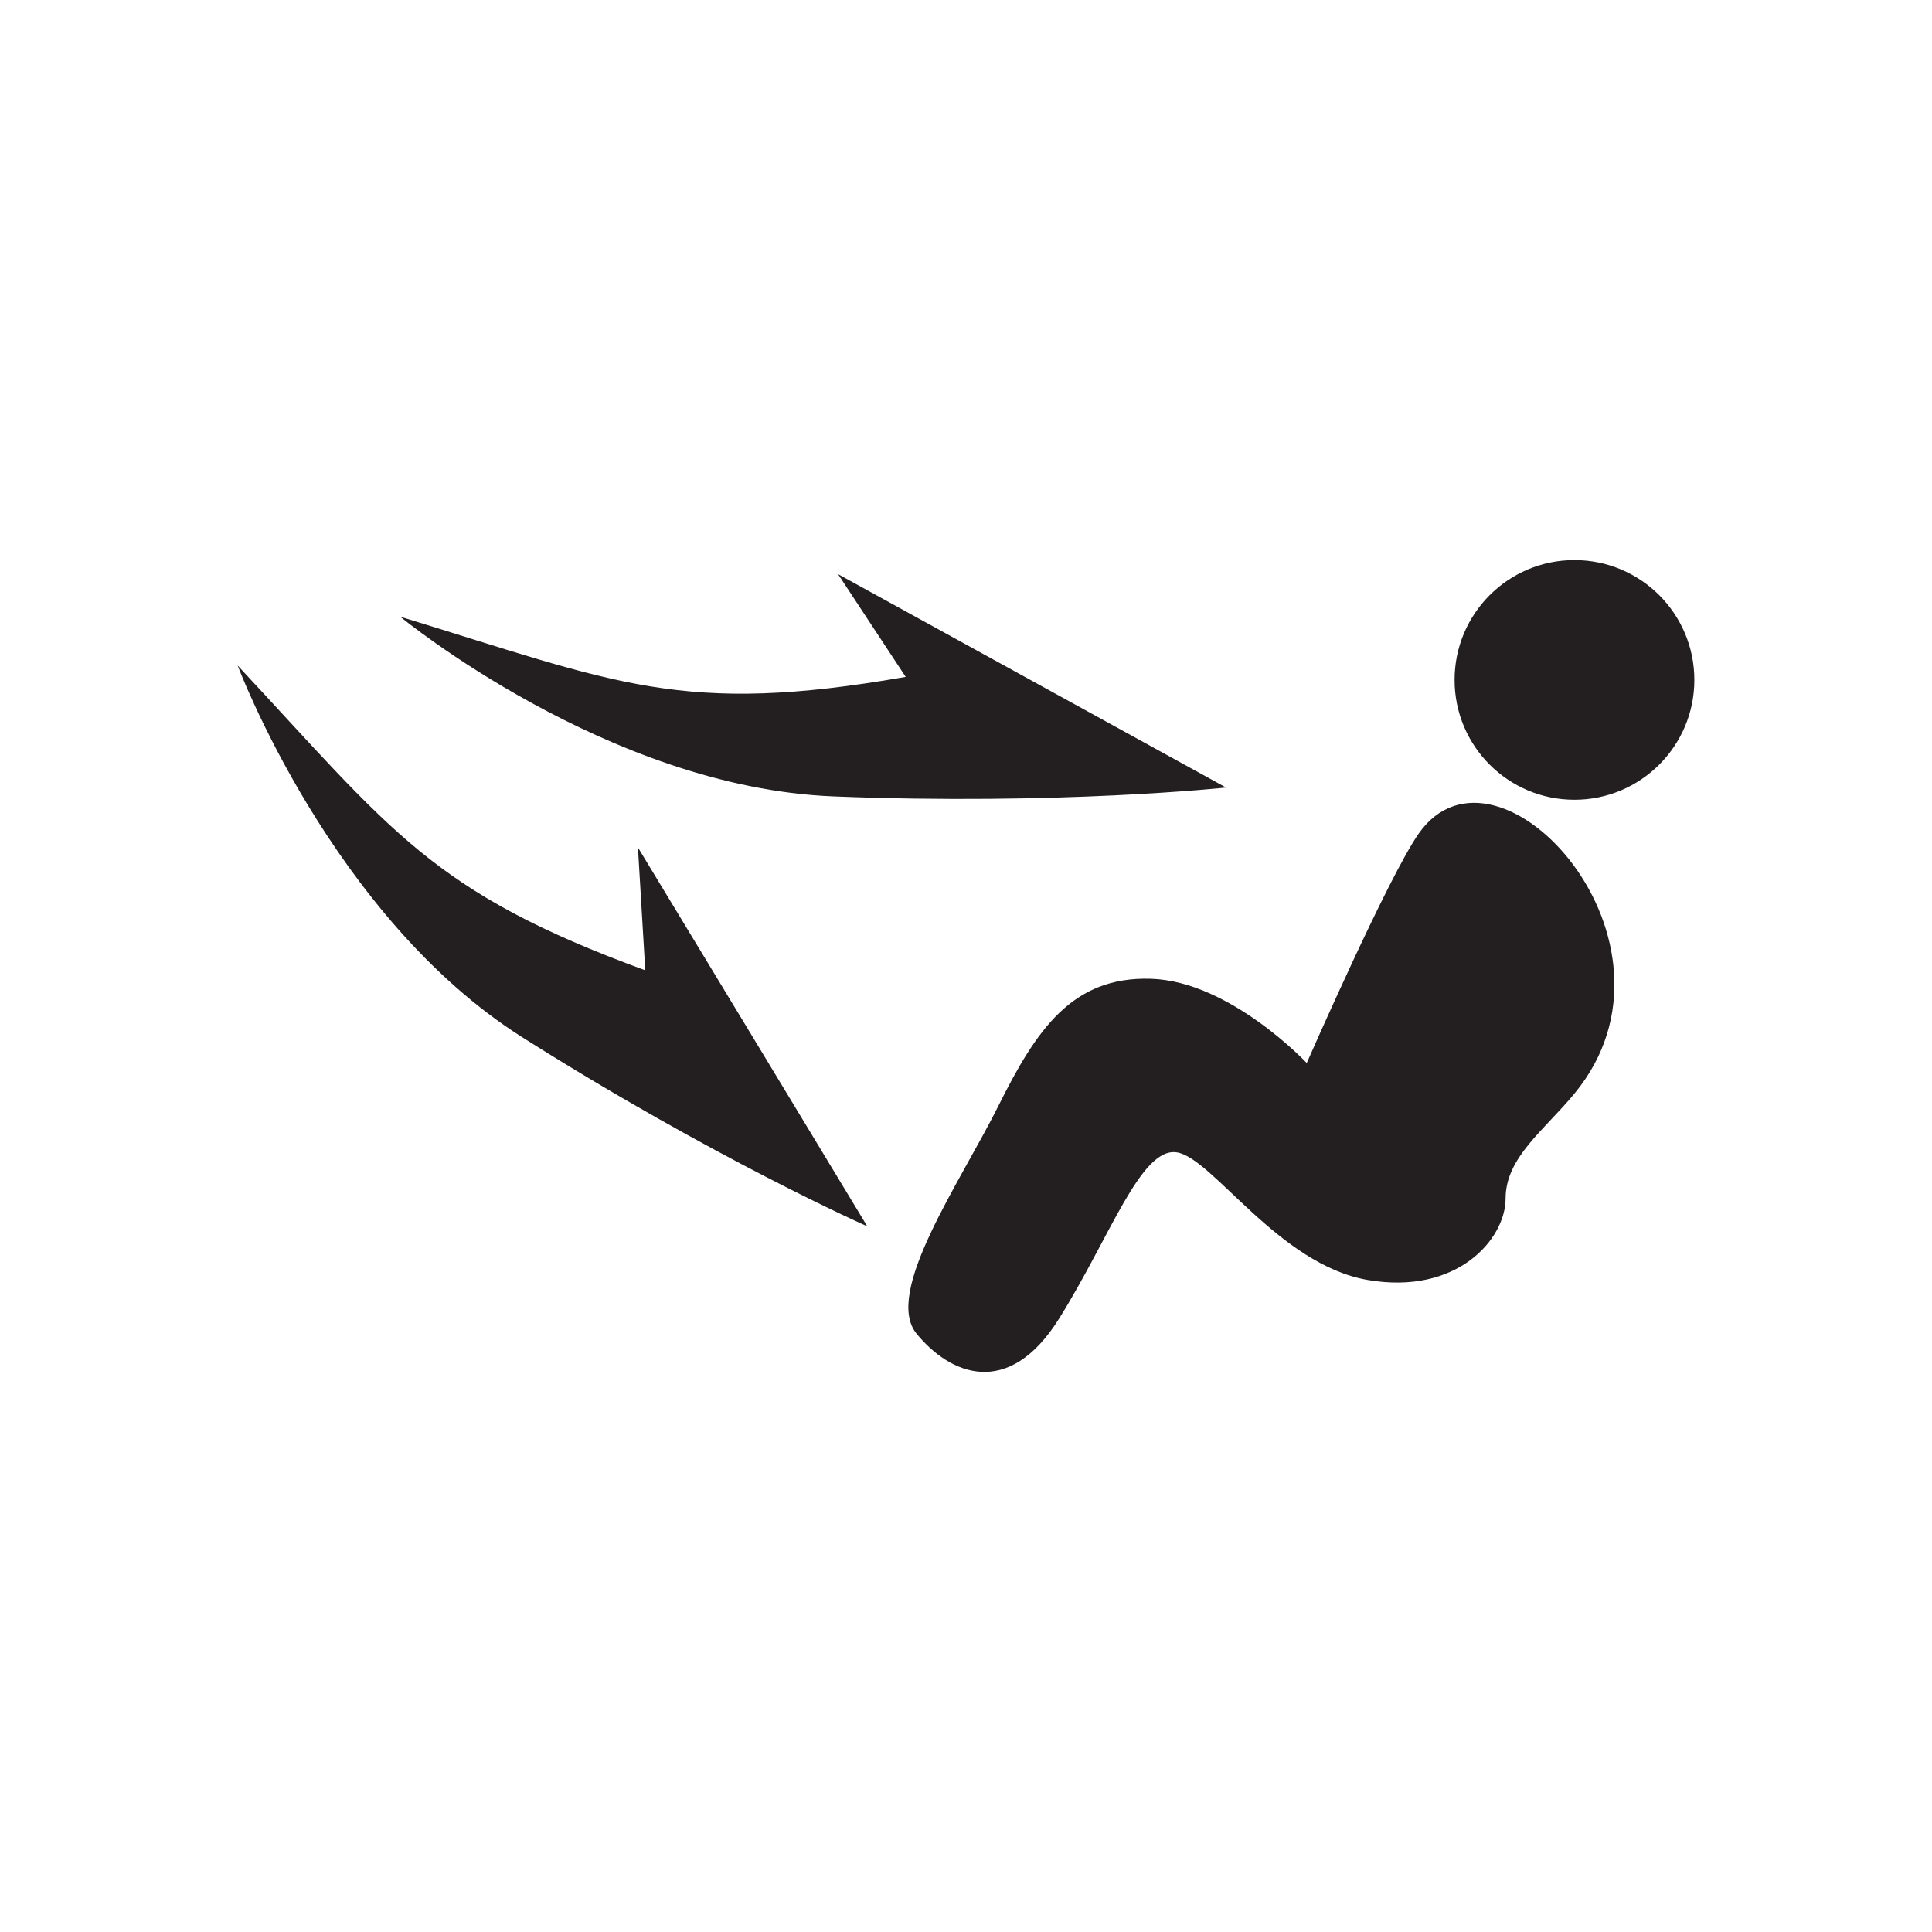 <?xml version="1.0" encoding="UTF-8" standalone="no"?>
<!-- Created with Inkscape (http://www.inkscape.org/) -->

<svg
   xmlns:dc="http://purl.org/dc/elements/1.1/"
   xmlns:cc="http://creativecommons.org/ns#"
   xmlns:rdf="http://www.w3.org/1999/02/22-rdf-syntax-ns#"
   xmlns:svg="http://www.w3.org/2000/svg"
   xmlns="http://www.w3.org/2000/svg"
   xmlns:sodipodi="http://sodipodi.sourceforge.net/DTD/sodipodi-0.dtd"
   xmlns:inkscape="http://www.inkscape.org/namespaces/inkscape"
   width="256"
   height="256"
   viewBox="0 0 256 256"
   id="svg29137"
   version="1.1"
   inkscape:version="0.91 r13725"
   sodipodi:docname="45.svg">
  <defs
     id="defs29139" />
  <sodipodi:namedview
     id="base"
     pagecolor="#ffffff"
     bordercolor="#666666"
     borderopacity="1.0"
     inkscape:pageopacity="0.0"
     inkscape:pageshadow="2"
     inkscape:zoom="2.0507812"
     inkscape:cx="128"
     inkscape:cy="126.38668"
     inkscape:document-units="px"
     inkscape:current-layer="layer1"
     showgrid="false"
     units="px"
     inkscape:window-width="1366"
     inkscape:window-height="702"
     inkscape:window-x="0"
     inkscape:window-y="0"
     inkscape:window-maximized="1" />
  <g
     inkscape:label="Layer 1"
     inkscape:groupmode="layer"
     id="layer1"
     transform="translate(0,-796.362)">
    <path
       inkscape:connector-curvature="0"
       id="path20434"
       style="fill:#231f20;fill-opacity:1;fill-rule:evenodd;stroke:none"
       d="m 188.01,906.781 c -4.05,5.738 -14.86,30.437 -14.86,30.437 0,0 -10.15,-10.832 -20.63,-11.164 -10.47,-0.34 -15.21,6.758 -20.26,16.906 -5.08,10.157 -15.22,24.7 -10.82,30.11 4.4,5.406 12.18,8.785 18.92,-2.024 6.76,-10.82 10.8,-22.676 15.55,-21.992 4.72,0.672 13.51,14.895 25.34,16.914 11.82,2.031 18.25,-5.41 18.25,-10.808 0,-5.434 5.16,-9.075 9.12,-13.891 16.59,-20.074 -10.16,-49.305 -20.61,-34.488 l 0,0 z m -134.98,-28.706 c 0,0 27.45,22.62 57.37,23.811 29.92,1.203 52.06,-1.172 52.06,-1.172 -17.16,-9.433 -34.29,-18.847 -51.42,-28.279 2.99,4.54 5.97,9.08 8.97,13.619 -29.69,5.188 -38.22,0.813 -66.98,-7.979 l 0,0 z m -21.54,6.467 c 0,0 12.46,33.321 37.78,49.305 25.3,15.996 45.65,25.012 45.65,25.012 -10.12,-16.739 -20.25,-33.469 -30.39,-50.203 0.32,5.429 0.65,10.847 0.97,16.277 -28.3,-10.352 -33.51,-18.398 -54.01,-40.391 l 0,0 z M 208.62,870.575 c 8.77,0 15.89,7.1 15.89,15.881 0,8.77 -7.12,15.879 -15.89,15.879 -8.77,0 -15.88,-7.109 -15.88,-15.879 0,-8.781 7.11,-15.881 15.88,-15.881 l 0,0" />
  </g>
</svg>
